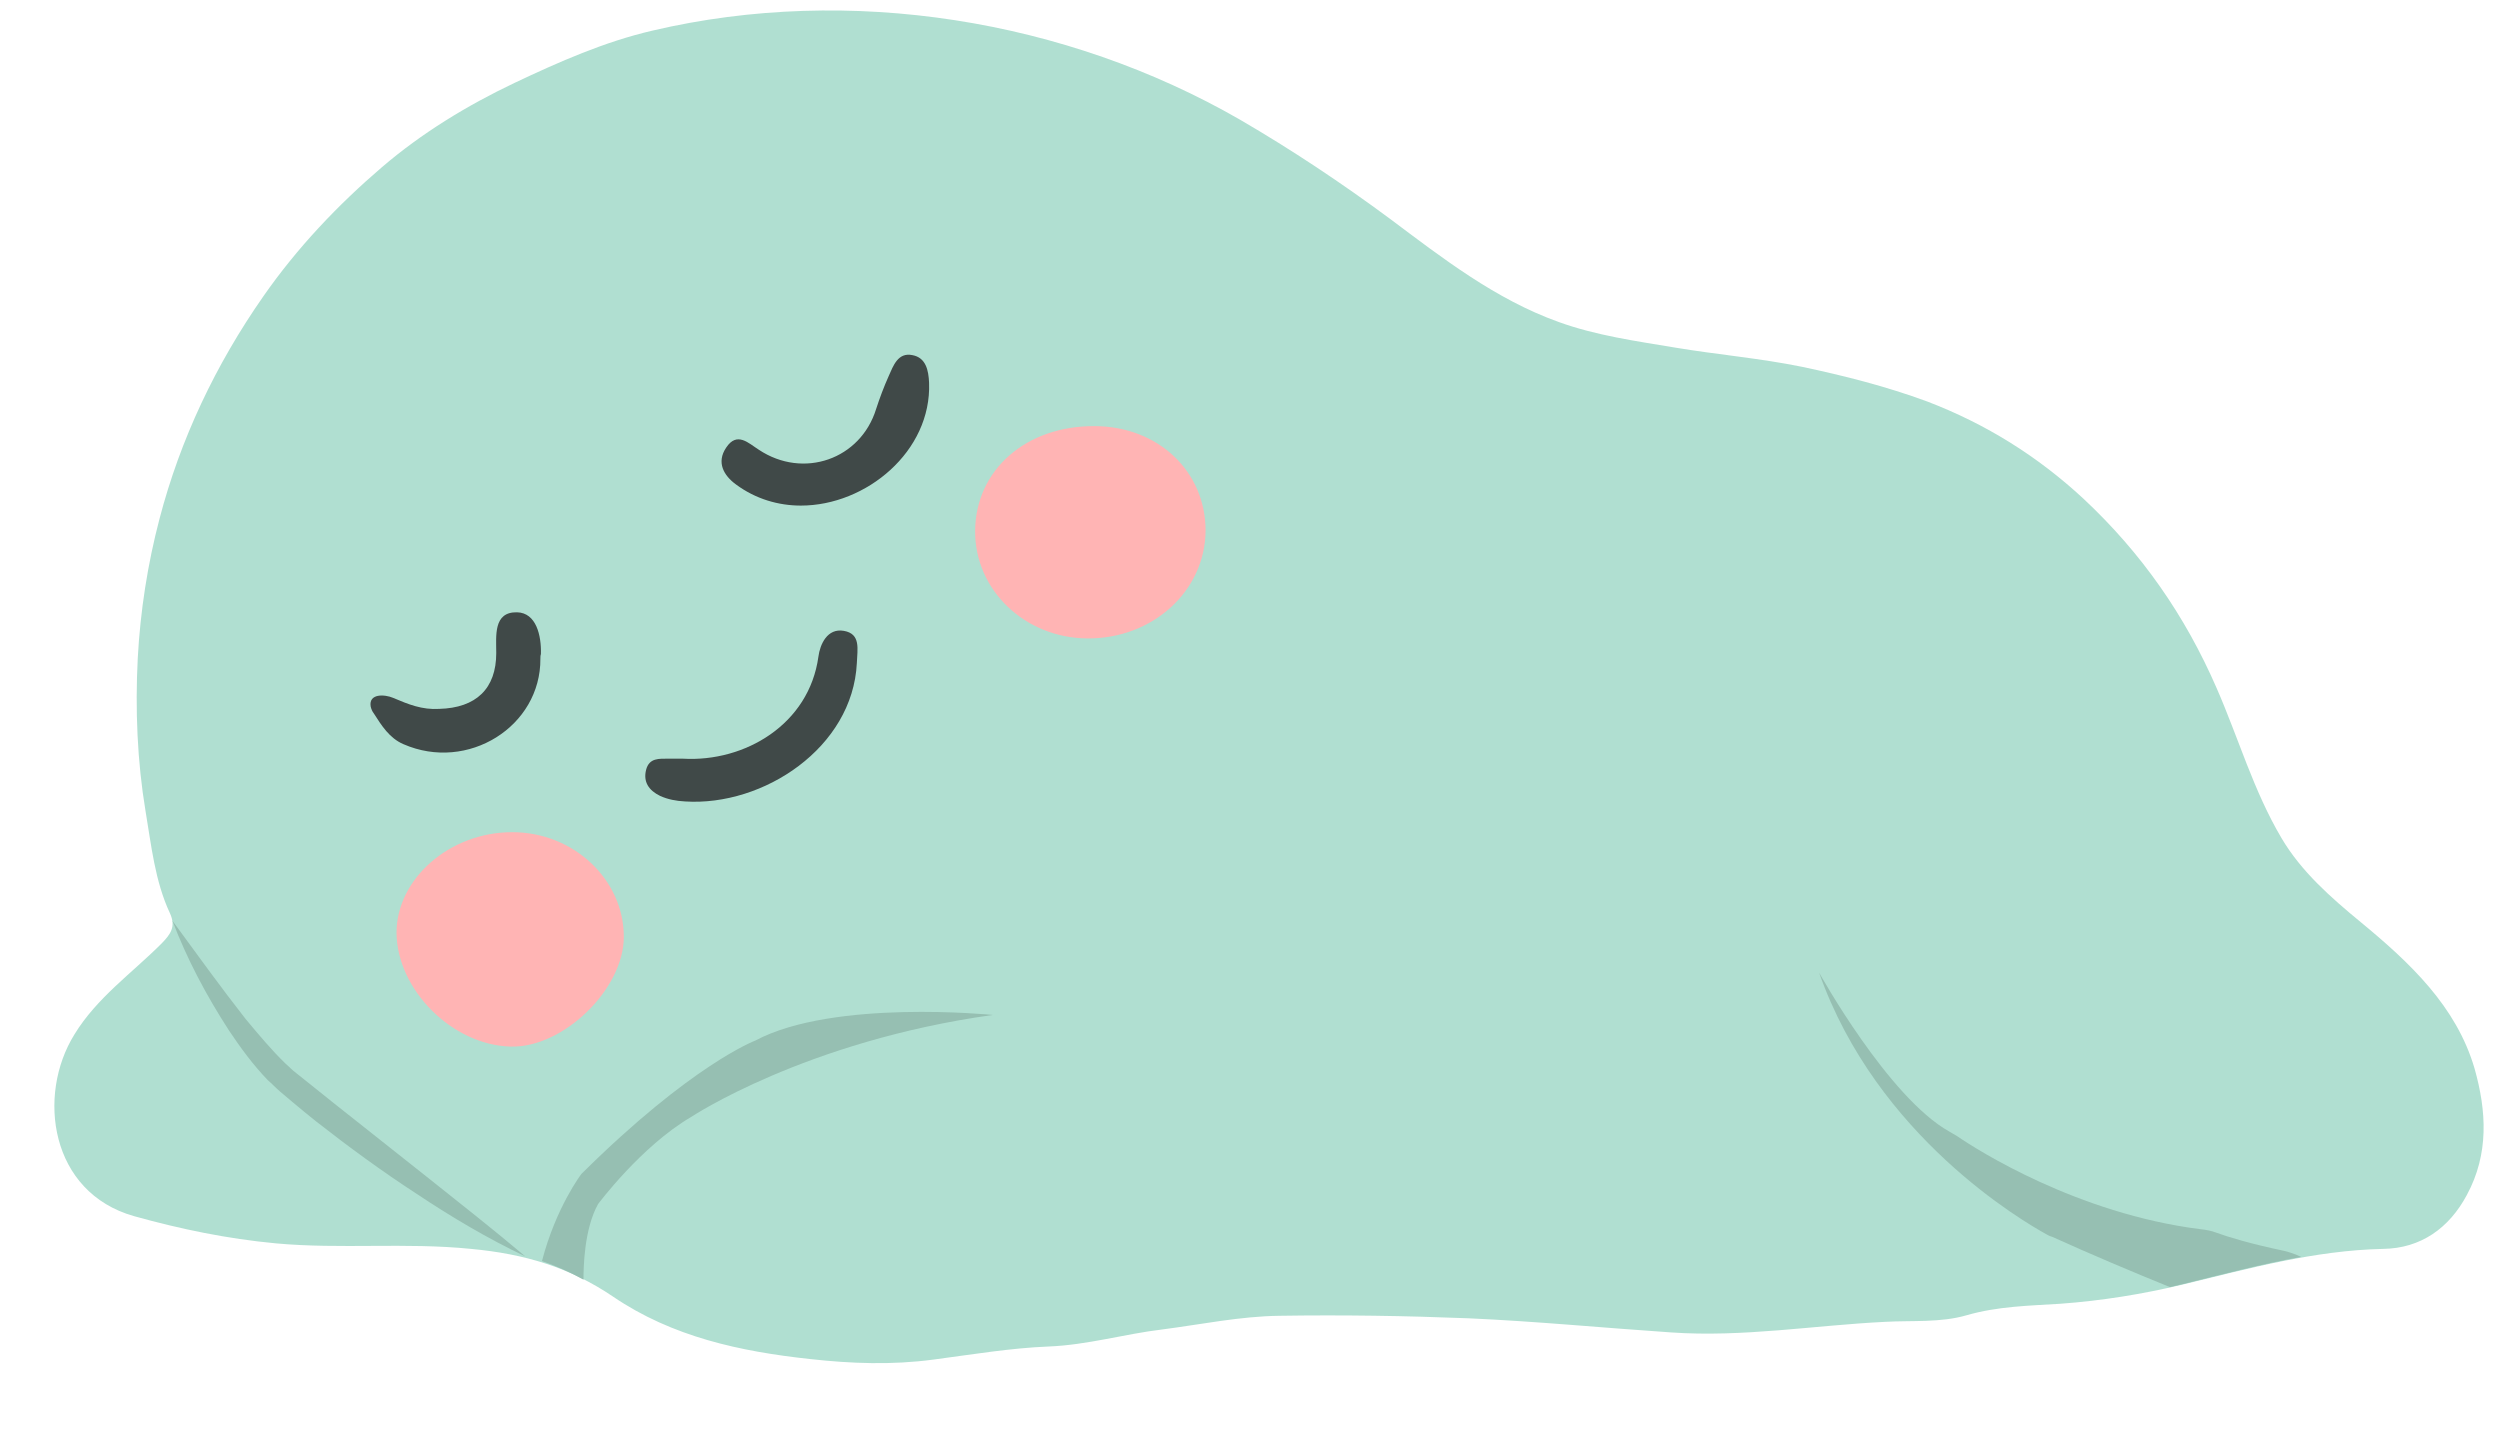 <svg width="38" height="22" viewBox="0 0 38 22" fill="none" xmlns="http://www.w3.org/2000/svg">
<path d="M37.614 16.244C37.338 15.296 36.628 14.631 35.886 14.019C35.421 13.636 34.979 13.246 34.68 12.741C34.254 12.022 34.025 11.219 33.694 10.462C33.212 9.353 32.55 8.404 31.666 7.578C30.972 6.936 30.191 6.446 29.292 6.102C28.669 5.873 28.038 5.712 27.383 5.574C26.744 5.444 26.105 5.391 25.466 5.284C24.867 5.184 24.259 5.1 23.691 4.894C22.729 4.549 21.924 3.922 21.128 3.326C20.394 2.783 19.637 2.278 18.848 1.819C16.206 0.297 12.916 -0.239 9.919 0.465C9.193 0.633 8.499 0.939 7.821 1.26C7.095 1.605 6.409 2.025 5.809 2.538C5.131 3.119 4.515 3.769 4.003 4.504C3.277 5.544 2.741 6.676 2.425 7.884C2.244 8.573 2.133 9.284 2.094 10.003C2.054 10.783 2.086 11.571 2.212 12.328C2.299 12.841 2.354 13.392 2.583 13.881C2.678 14.088 2.591 14.202 2.457 14.34C2.007 14.791 1.471 15.166 1.131 15.724C0.556 16.65 0.761 18.126 2.039 18.486C2.749 18.684 3.458 18.83 4.192 18.899C5.178 18.99 6.164 18.883 7.158 18.983C7.978 19.059 8.665 19.266 9.319 19.709C10.219 20.321 11.252 20.543 12.317 20.658C12.94 20.727 13.555 20.75 14.186 20.666C14.77 20.589 15.362 20.49 15.937 20.467C16.529 20.444 17.097 20.275 17.673 20.207C18.264 20.13 18.848 20.008 19.448 20C20.402 19.985 21.364 20 22.319 20.038C23.352 20.084 24.378 20.184 25.403 20.253C26.492 20.329 27.572 20.145 28.653 20.092C29.063 20.069 29.497 20.107 29.892 19.992C30.365 19.855 30.846 19.847 31.319 19.817C31.95 19.771 32.566 19.671 33.173 19.526C34.183 19.281 35.176 19.006 36.226 18.983C36.794 18.975 37.227 18.669 37.496 18.164C37.835 17.537 37.795 16.887 37.614 16.244Z" fill="#B0DFD1"/>
<path d="M18.325 8.068C18.317 8.985 17.52 9.712 16.526 9.704C15.58 9.697 14.815 8.97 14.822 8.068C14.83 7.142 15.595 6.469 16.645 6.477C17.607 6.484 18.325 7.165 18.325 8.068Z" fill="#FFB4B4"/>
<path d="M7.786 12.649C8.717 12.649 9.482 13.368 9.482 14.24C9.482 15.036 8.559 15.931 7.762 15.908C6.871 15.885 6.035 15.043 6.027 14.179C6.027 13.361 6.831 12.649 7.786 12.649Z" fill="#FFB4B4"/>
<path d="M12.173 7.685C11.834 7.685 11.487 7.586 11.187 7.364C10.998 7.226 10.888 7.027 11.037 6.805C11.203 6.553 11.377 6.737 11.534 6.836C12.213 7.287 13.081 6.981 13.317 6.217C13.372 6.048 13.435 5.88 13.507 5.719C13.578 5.559 13.649 5.352 13.869 5.398C14.074 5.436 14.114 5.628 14.122 5.819C14.161 6.859 13.167 7.685 12.173 7.685Z" fill="#404948"/>
<path d="M10.382 11.532C11.32 11.586 12.298 11.012 12.44 9.98C12.464 9.796 12.574 9.544 12.827 9.589C13.087 9.635 13.032 9.865 13.024 10.079C12.961 11.364 11.604 12.259 10.413 12.182C10.279 12.175 10.153 12.152 10.034 12.098C9.861 12.014 9.774 11.884 9.821 11.7C9.869 11.517 10.019 11.532 10.168 11.532C10.247 11.532 10.326 11.532 10.382 11.532Z" fill="#404948"/>
<path d="M8.214 10.011C8.222 11.043 7.109 11.739 6.131 11.311C5.918 11.219 5.8 11.028 5.682 10.844C5.658 10.814 5.642 10.775 5.634 10.737C5.603 10.538 5.847 10.553 5.974 10.607C6.21 10.707 6.415 10.791 6.676 10.775C7.236 10.76 7.543 10.469 7.543 9.926C7.543 9.666 7.496 9.299 7.859 9.307C8.151 9.314 8.23 9.659 8.222 9.942C8.214 9.965 8.214 9.988 8.214 10.011Z" fill="#404948"/>
<path d="M2.621 13.996C2.992 14.501 3.355 15.006 3.733 15.488C3.931 15.725 4.128 15.962 4.341 16.168C4.396 16.214 4.443 16.268 4.506 16.314L4.688 16.459L5.051 16.75L6.518 17.912C7.007 18.302 7.504 18.692 7.985 19.098C7.409 18.823 6.865 18.501 6.337 18.149C5.808 17.805 5.295 17.43 4.798 17.04C4.672 16.941 4.554 16.841 4.435 16.742L4.254 16.589C4.191 16.535 4.136 16.474 4.073 16.421C3.844 16.184 3.655 15.924 3.481 15.664C3.134 15.128 2.842 14.577 2.621 13.996Z" fill="#96BFB2"/>
<path d="M33.692 18.738C33.614 18.707 33.527 18.692 33.448 18.684C31.57 18.447 30.048 17.476 29.748 17.269C29.709 17.246 29.669 17.223 29.63 17.2C28.699 16.68 27.65 14.783 27.65 14.783C28.526 17.277 30.758 18.569 31.105 18.761C31.129 18.776 31.16 18.791 31.192 18.799C31.784 19.067 32.399 19.327 32.983 19.564C33.046 19.548 33.117 19.533 33.18 19.518C33.779 19.372 34.379 19.212 34.978 19.105C34.899 19.067 34.812 19.036 34.718 19.013C34.205 18.906 33.858 18.799 33.692 18.738Z" fill="#96BFB2"/>
<path d="M11.48 15.817C11.48 15.817 10.517 16.177 8.837 17.844C8.837 17.844 8.451 18.349 8.238 19.168C8.451 19.244 8.664 19.336 8.869 19.451C8.869 19.275 8.877 18.686 9.09 18.303C9.09 18.303 9.744 17.424 10.502 16.98C10.502 16.98 12.237 15.825 15.092 15.427C15.085 15.427 12.671 15.182 11.48 15.817Z" fill="#96BFB2"/>
</svg>
